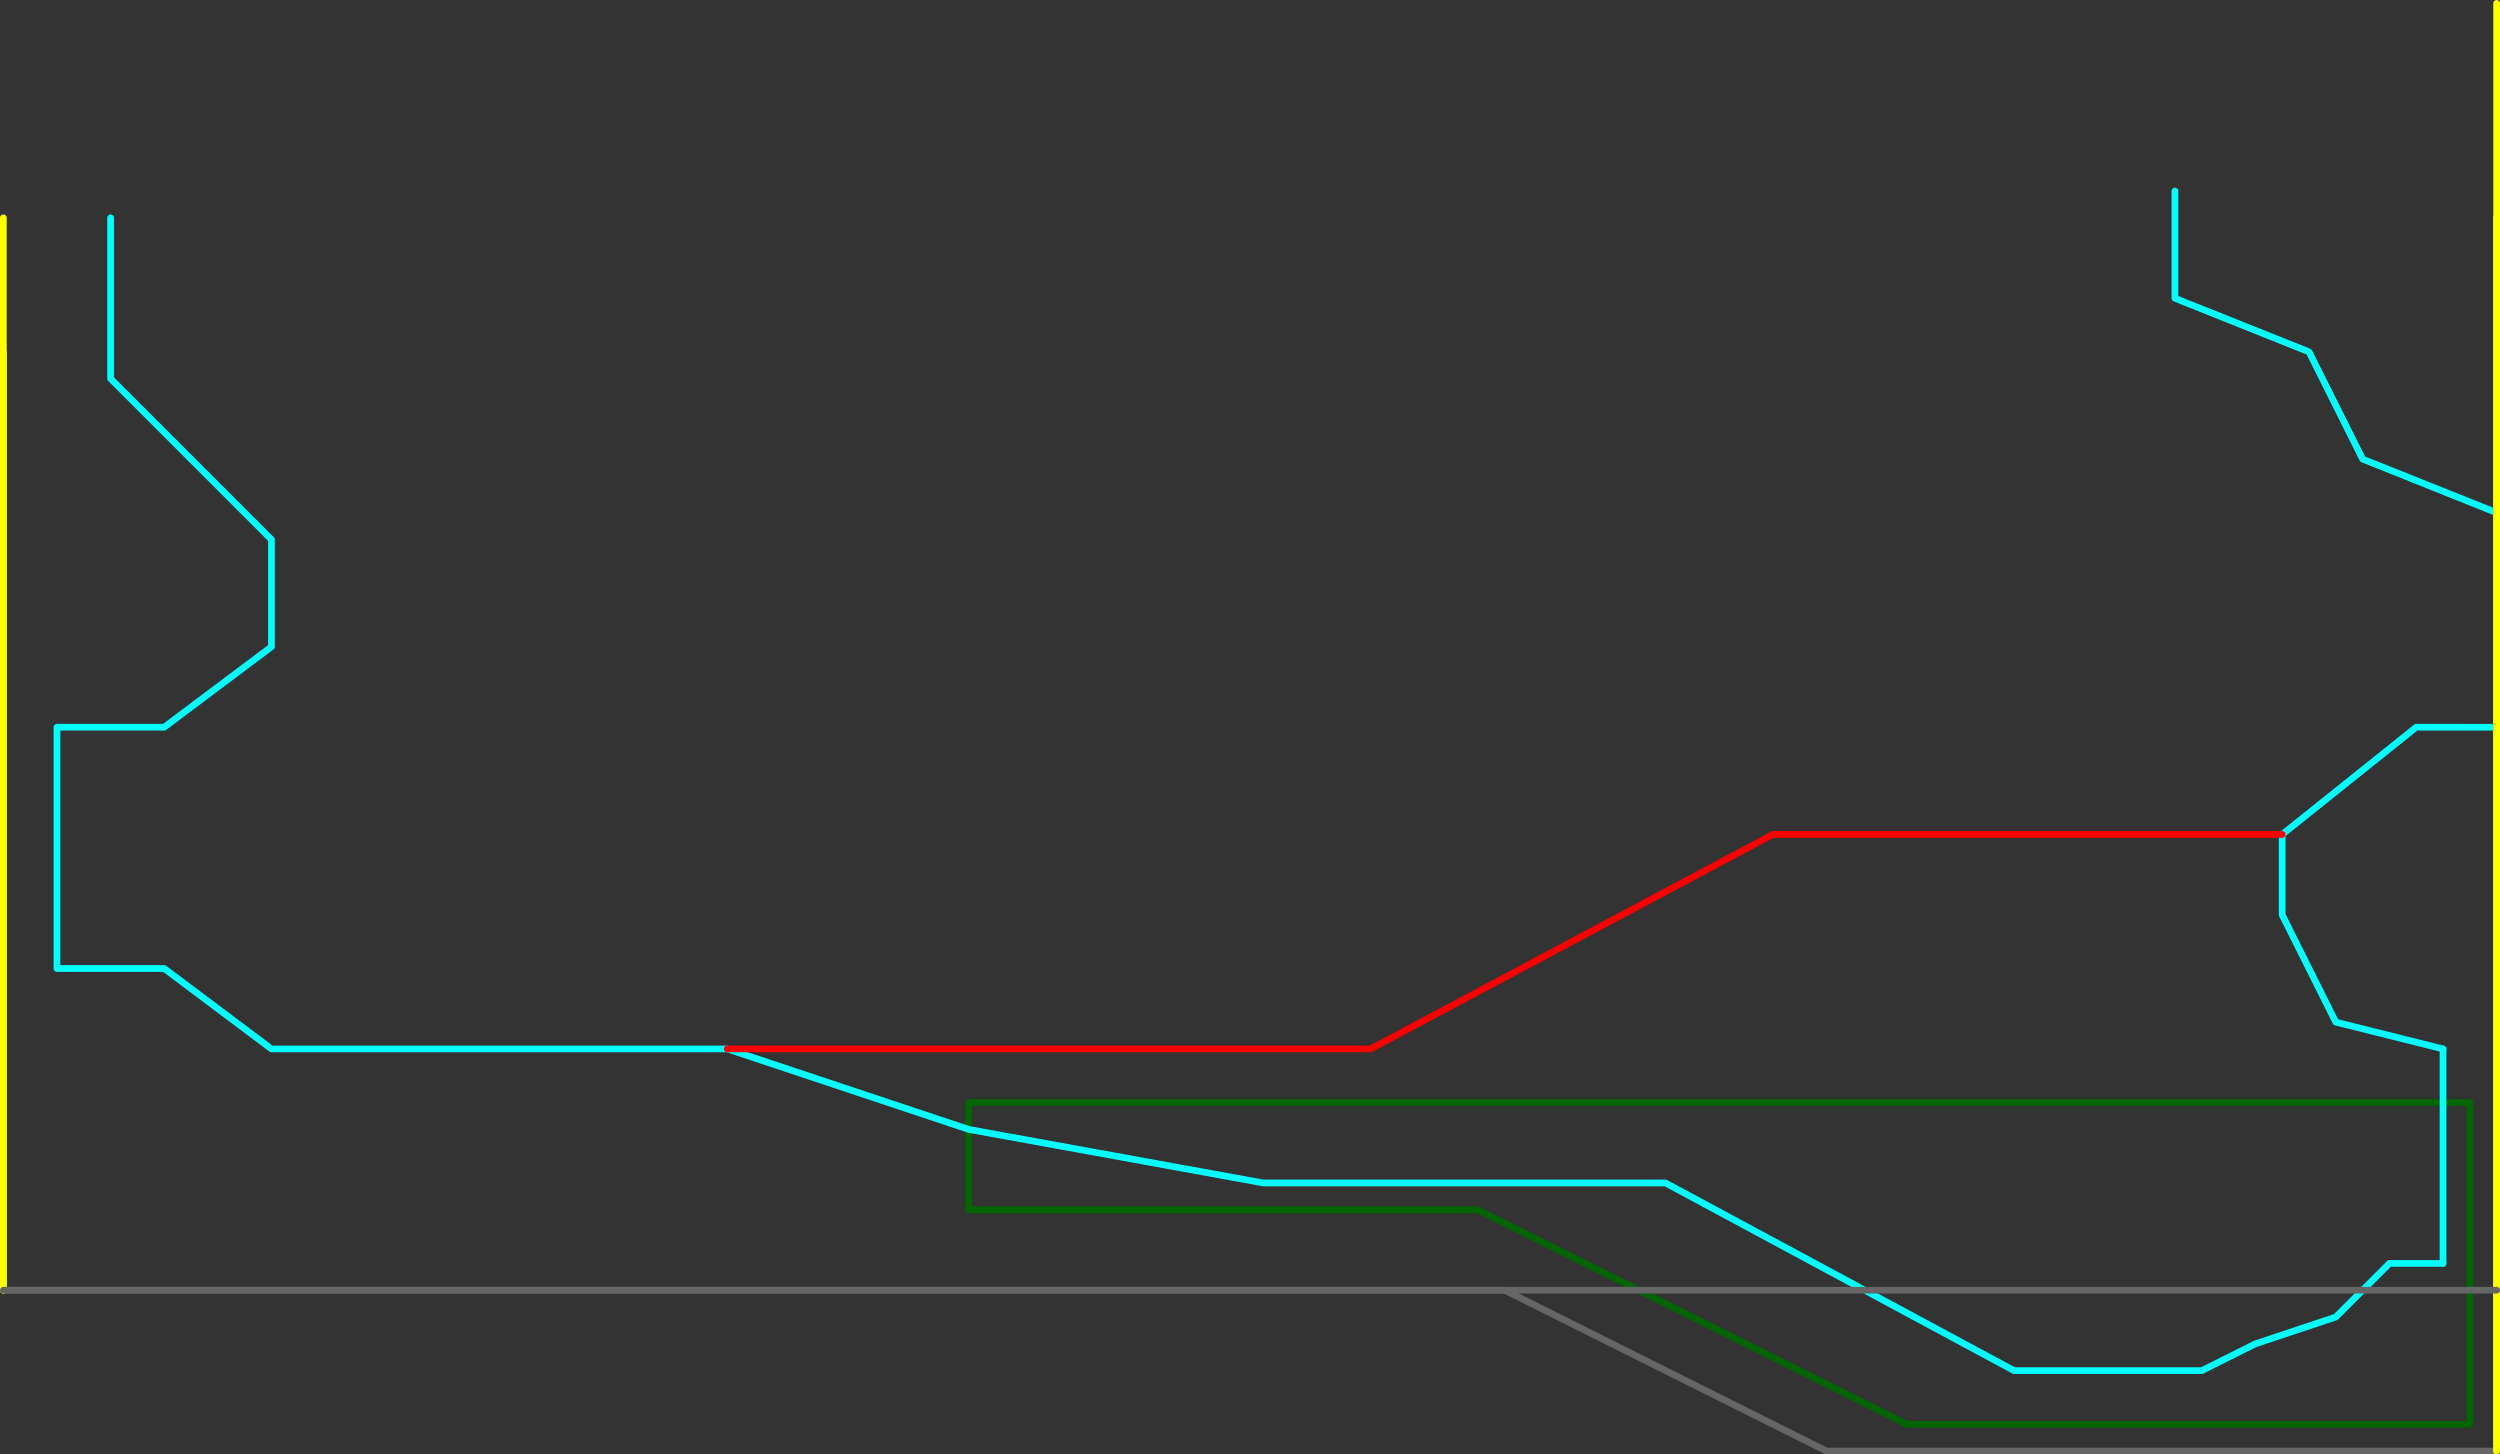 <?xml version="1.0" encoding="UTF-8" standalone="no"?>
<svg xmlns:ffdec="https://www.free-decompiler.com/flash" xmlns:xlink="http://www.w3.org/1999/xlink" ffdec:objectType="frame" height="1085.0px" width="1865.0px" xmlns="http://www.w3.org/2000/svg">
  <rect width="100%" height="100%" fill="#333333" stroke="none"/>
  <g transform="matrix(1.0, 0.0, 0.0, 1.0, 2.5, 322.5)">
    <use ffdec:characterId="1402" ffdec:characterName="a_CameraZone_Room_Dungeon01" height="1085.0" id="am_CameraZone" transform="matrix(1.0, 0.0, 0.0, 1.0, -2.5, -322.5)" width="1865.0" xlink:href="#sprite0"/>
    <use ffdec:characterId="1420" height="945.0" transform="matrix(1.0, 0.0, 0.0, 1.0, -2.5, -182.5)" width="1865.0" xlink:href="#shape1"/>
    <use ffdec:characterId="1422" height="165.0" id="am_DoorLocal_F" transform="matrix(1.0, 0.0, 0.0, 1.0, 1817.5, 457.5)" width="5.0" xlink:href="#sprite1"/>
    <use ffdec:characterId="1423" height="5.0" transform="matrix(1.0, 0.0, 0.0, 1.0, -2.5, 637.5)" width="1865.0" xlink:href="#shape3"/>
  </g>
  <defs>
    <g id="sprite0" transform="matrix(1.0, 0.0, 0.0, 1.0, 682.5, 922.5)">
      <use ffdec:characterId="1401" height="1085.0" transform="matrix(1.0, 0.0, 0.0, 1.0, -682.5, -922.5)" width="1865.0" xlink:href="#shape0"/>
    </g>
    <g id="shape0" transform="matrix(1.0, 0.0, 0.0, 1.0, 682.5, 922.5)">
      <path d="M40.0 -100.0 L1160.0 -100.0 1160.0 140.0 740.0 140.0 420.0 -20.0 40.0 -20.0 40.0 -100.0 Z" fill="none" stroke="#006600" stroke-linecap="round" stroke-linejoin="round" stroke-width="5.0"/>
      <path d="M1180.0 160.0 L680.0 160.0 440.0 40.0 -680.0 40.0" fill="none" stroke="#666666" stroke-linecap="round" stroke-linejoin="round" stroke-width="5.0"/>
      <path d="M-680.0 40.0 L-680.0 -660.0 M1180.0 -920.0 L1180.0 160.0" fill="none" stroke="#ffff00" stroke-linecap="round" stroke-linejoin="round" stroke-width="5.0"/>
    </g>
    <g id="shape1" transform="matrix(1.0, 0.0, 0.0, 1.0, 2.5, 182.5)">
      <path d="M1820.0 620.0 L1780.0 620.0 1740.0 660.0 1680.0 680.0 1640.0 700.0 1500.0 700.0 1240.0 560.0 940.0 560.0 720.0 520.0 540.0 460.0 200.0 460.0 120.0 400.0 40.0 400.0 40.0 220.0 120.0 220.0 200.0 160.0 200.0 80.0 80.0 -40.0 80.0 -160.0 M1860.0 60.0 L1760.05 20.0 1720.05 -60.0 1620.0 -100.0 1620.0 -180.0 M1820.0 460.0 L1740.0 440.0 1700.0 360.0 1700.0 300.0 1800.0 220.0 1860.0 220.05" fill="none" stroke="#00ffff" stroke-linecap="round" stroke-linejoin="round" stroke-width="5.0"/>
      <path d="M1860.0 220.05 L1860.0 60.0 1860.0 -160.0 M1860.0 220.05 L1860.0 760.0 M0.0 -160.0 L0.0 640.0" fill="none" stroke="#ffff00" stroke-linecap="round" stroke-linejoin="round" stroke-width="5.0"/>
      <path d="M1700.0 300.0 L1320.0 300.0 1020.0 460.0 540.0 460.0" fill="none" stroke="#ff0000" stroke-linecap="round" stroke-linejoin="round" stroke-width="5.0"/>
    </g>
    <g id="sprite1" transform="matrix(1.0, 0.0, 0.0, 1.0, 2.5, 2.5)">
      <use ffdec:characterId="1421" height="165.0" transform="matrix(1.0, 0.0, 0.0, 1.0, -2.5, -2.5)" width="5.0" xlink:href="#shape2"/>
    </g>
    <g id="shape2" transform="matrix(1.0, 0.0, 0.0, 1.0, 2.5, 2.5)">
      <path d="M0.0 0.0 L0.0 160.0" fill="none" stroke="#00ffff" stroke-linecap="round" stroke-linejoin="round" stroke-width="5.0"/>
    </g>
    <g id="shape3" transform="matrix(1.0, 0.0, 0.0, 1.0, 2.5, -637.5)">
      <path d="M1860.0 640.0 L0.0 640.0" fill="none" stroke="#666666" stroke-linecap="round" stroke-linejoin="round" stroke-width="5.0"/>
    </g>
  </defs>
</svg>
